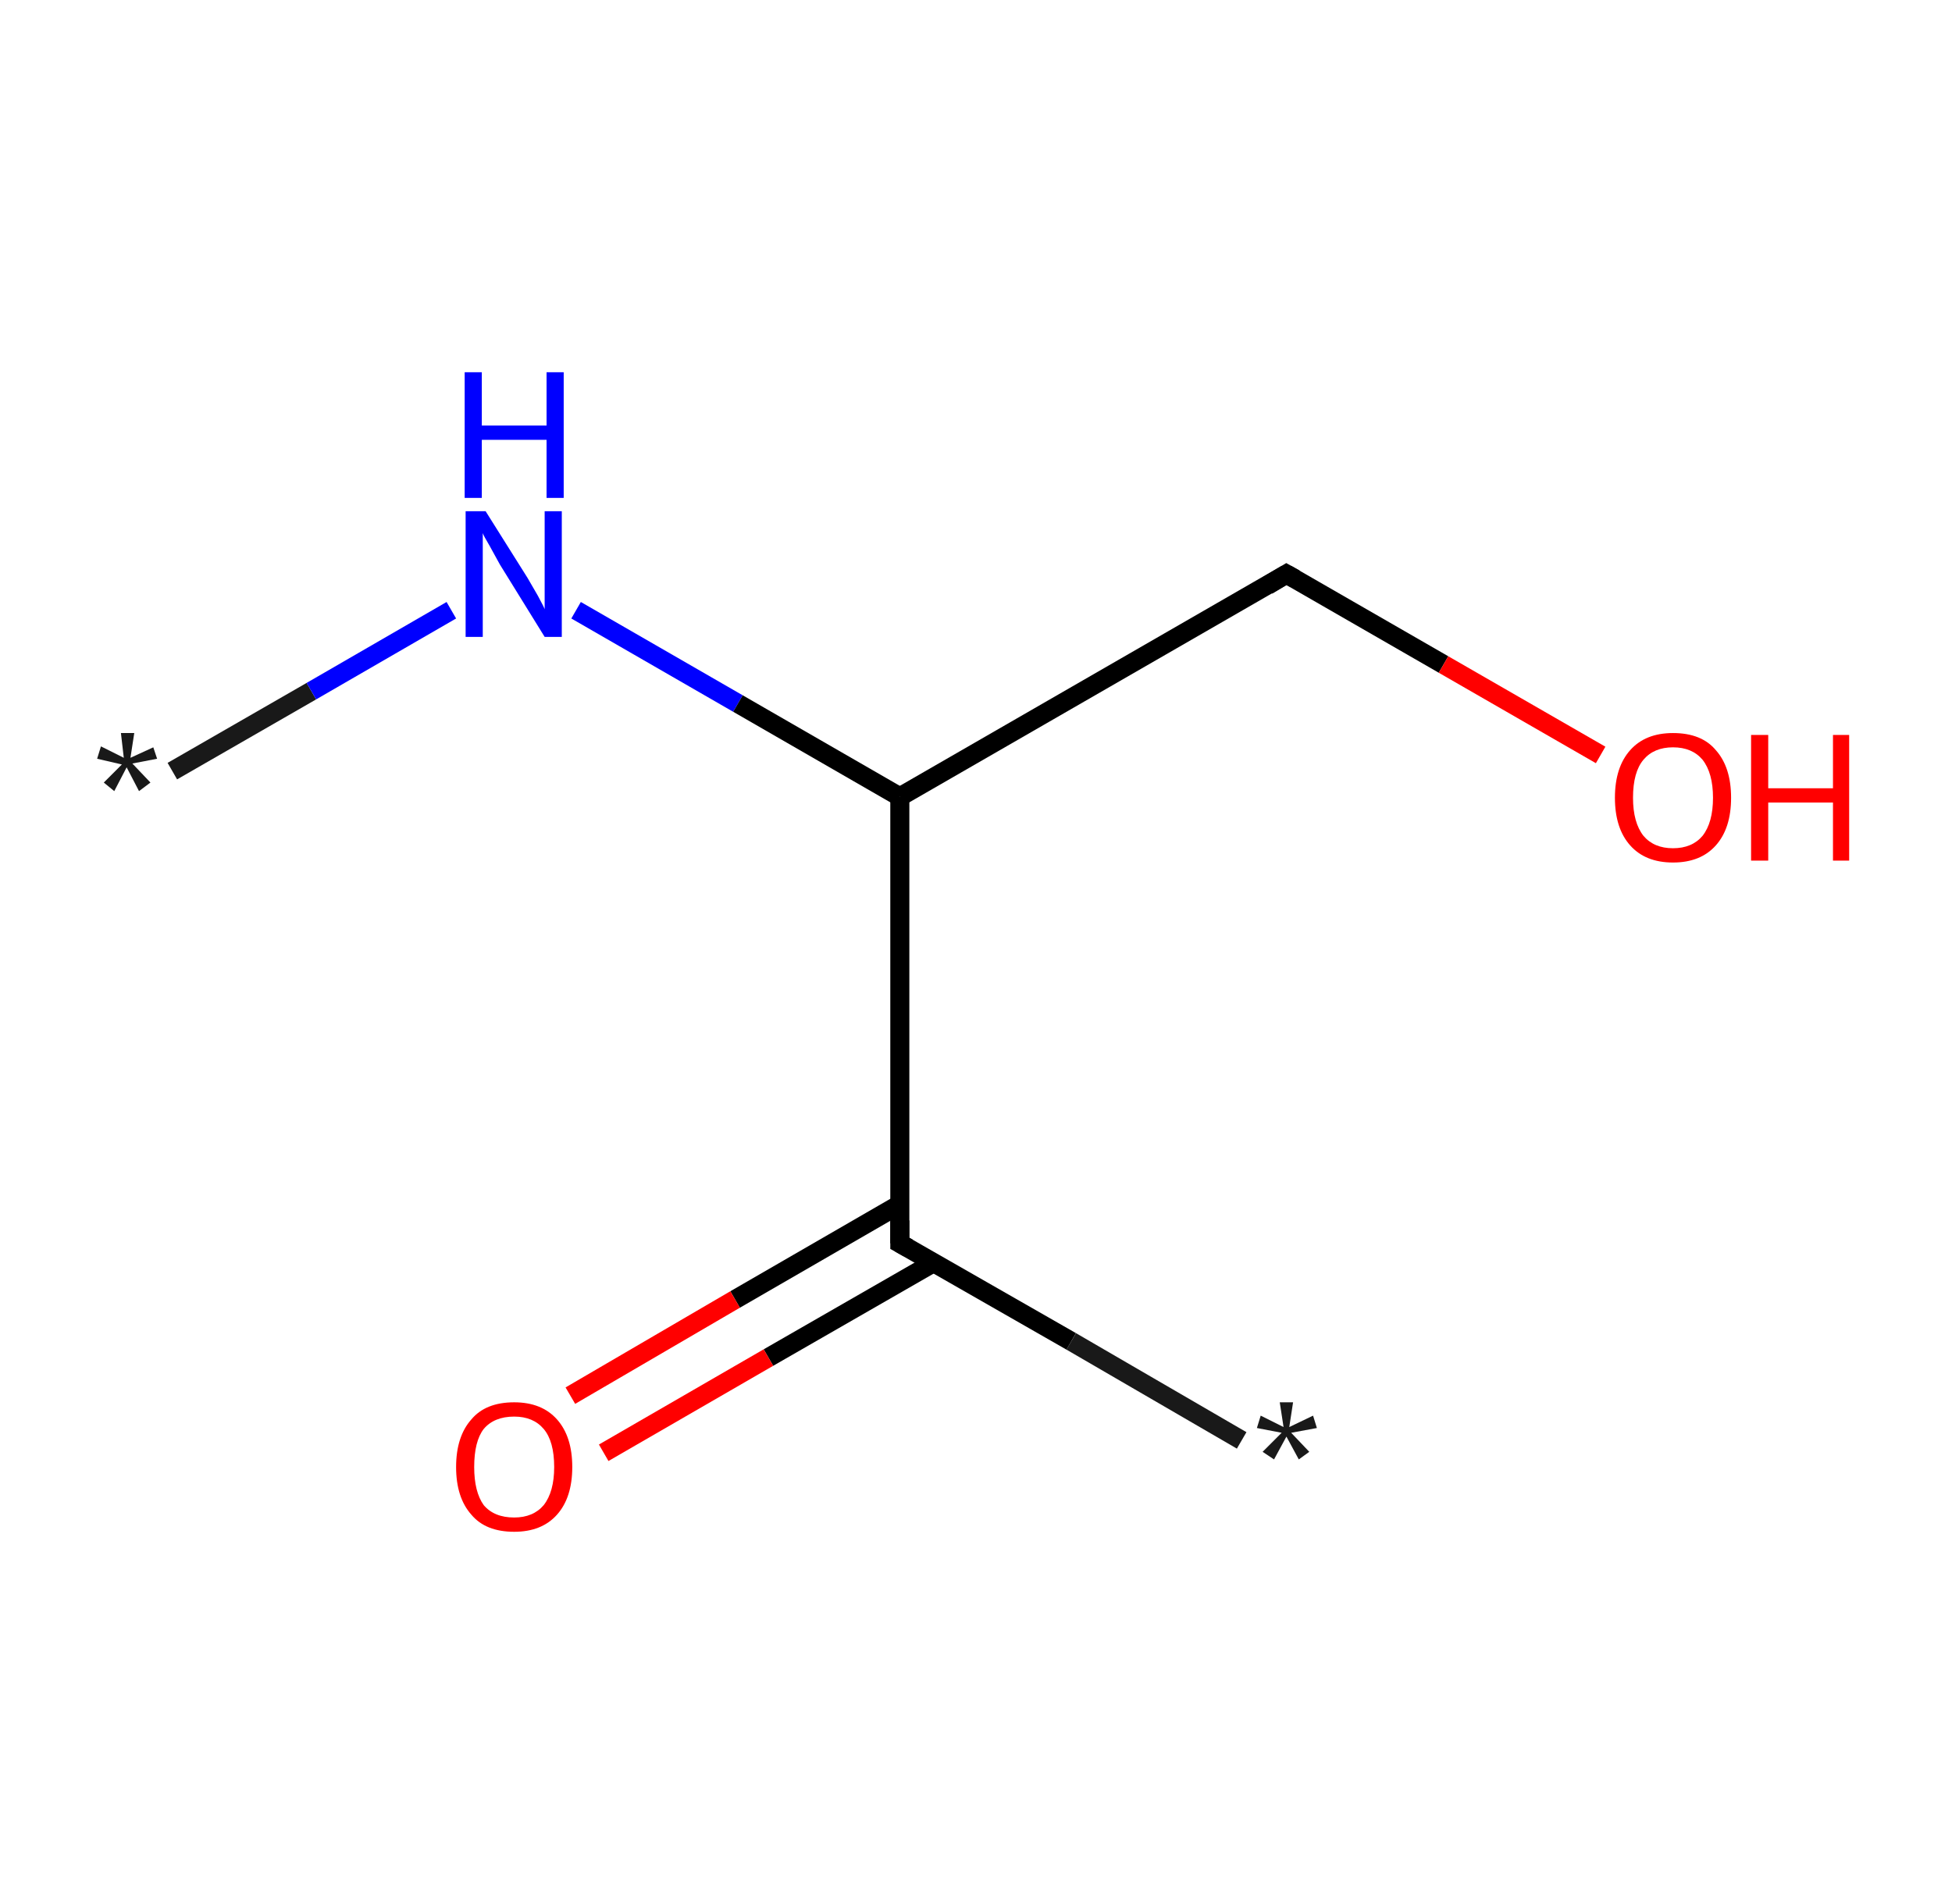 <?xml version='1.0' encoding='ASCII' standalone='yes'?>
<svg xmlns="http://www.w3.org/2000/svg" xmlns:rdkit="http://www.rdkit.org/xml" xmlns:xlink="http://www.w3.org/1999/xlink" version="1.1" baseProfile="full" xml:space="preserve" width="205px" height="200px" viewBox="0 0 205 200">
<!-- END OF HEADER -->
<rect style="opacity:1.0;fill:#FFFFFF;stroke:none" width="205.0" height="200.0" x="0.0" y="0.0"> </rect>
<path class="bond-0 atom-0 atom-1" d="M 18.1,81.0 L 32.7,72.6" style="fill:none;fill-rule:evenodd;stroke:#191919;stroke-width:2.0px;stroke-linecap:butt;stroke-linejoin:miter;stroke-opacity:1"/>
<path class="bond-0 atom-0 atom-1" d="M 32.7,72.6 L 47.4,64.1" style="fill:none;fill-rule:evenodd;stroke:#0000FF;stroke-width:2.0px;stroke-linecap:butt;stroke-linejoin:miter;stroke-opacity:1"/>
<path class="bond-1 atom-1 atom-2" d="M 60.5,64.1 L 77.5,73.9" style="fill:none;fill-rule:evenodd;stroke:#0000FF;stroke-width:2.0px;stroke-linecap:butt;stroke-linejoin:miter;stroke-opacity:1"/>
<path class="bond-1 atom-1 atom-2" d="M 77.5,73.9 L 94.5,83.7" style="fill:none;fill-rule:evenodd;stroke:#000000;stroke-width:2.0px;stroke-linecap:butt;stroke-linejoin:miter;stroke-opacity:1"/>
<path class="bond-2 atom-2 atom-3" d="M 94.5,83.7 L 135.1,60.3" style="fill:none;fill-rule:evenodd;stroke:#000000;stroke-width:2.0px;stroke-linecap:butt;stroke-linejoin:miter;stroke-opacity:1"/>
<path class="bond-3 atom-3 atom-4" d="M 135.1,60.3 L 151.6,69.8" style="fill:none;fill-rule:evenodd;stroke:#000000;stroke-width:2.0px;stroke-linecap:butt;stroke-linejoin:miter;stroke-opacity:1"/>
<path class="bond-3 atom-3 atom-4" d="M 151.6,69.8 L 168.1,79.3" style="fill:none;fill-rule:evenodd;stroke:#FF0000;stroke-width:2.0px;stroke-linecap:butt;stroke-linejoin:miter;stroke-opacity:1"/>
<path class="bond-4 atom-2 atom-5" d="M 94.5,83.7 L 94.5,130.6" style="fill:none;fill-rule:evenodd;stroke:#000000;stroke-width:2.0px;stroke-linecap:butt;stroke-linejoin:miter;stroke-opacity:1"/>
<path class="bond-5 atom-5 atom-6" d="M 94.5,130.6 L 112.5,140.9" style="fill:none;fill-rule:evenodd;stroke:#000000;stroke-width:2.0px;stroke-linecap:butt;stroke-linejoin:miter;stroke-opacity:1"/>
<path class="bond-5 atom-5 atom-6" d="M 112.5,140.9 L 130.4,151.3" style="fill:none;fill-rule:evenodd;stroke:#191919;stroke-width:2.0px;stroke-linecap:butt;stroke-linejoin:miter;stroke-opacity:1"/>
<path class="bond-6 atom-5 atom-7" d="M 94.5,126.5 L 77.2,136.5" style="fill:none;fill-rule:evenodd;stroke:#000000;stroke-width:2.0px;stroke-linecap:butt;stroke-linejoin:miter;stroke-opacity:1"/>
<path class="bond-6 atom-5 atom-7" d="M 77.2,136.5 L 59.9,146.6" style="fill:none;fill-rule:evenodd;stroke:#FF0000;stroke-width:2.0px;stroke-linecap:butt;stroke-linejoin:miter;stroke-opacity:1"/>
<path class="bond-6 atom-5 atom-7" d="M 98.1,132.6 L 80.7,142.6" style="fill:none;fill-rule:evenodd;stroke:#000000;stroke-width:2.0px;stroke-linecap:butt;stroke-linejoin:miter;stroke-opacity:1"/>
<path class="bond-6 atom-5 atom-7" d="M 80.7,142.6 L 63.4,152.6" style="fill:none;fill-rule:evenodd;stroke:#FF0000;stroke-width:2.0px;stroke-linecap:butt;stroke-linejoin:miter;stroke-opacity:1"/>
<path d="M 133.1,61.5 L 135.1,60.3 L 136.0,60.8" style="fill:none;stroke:#000000;stroke-width:2.0px;stroke-linecap:butt;stroke-linejoin:miter;stroke-opacity:1;"/>
<path d="M 94.5,128.2 L 94.5,130.6 L 95.4,131.1" style="fill:none;stroke:#000000;stroke-width:2.0px;stroke-linecap:butt;stroke-linejoin:miter;stroke-opacity:1;"/>
<path class="atom-0" d="M 10.9 82.2 L 12.8 80.3 L 10.2 79.7 L 10.6 78.4 L 13.0 79.6 L 12.7 77.0 L 14.1 77.0 L 13.7 79.6 L 16.1 78.5 L 16.5 79.7 L 13.9 80.2 L 15.8 82.2 L 14.6 83.1 L 13.3 80.6 L 12.0 83.1 L 10.9 82.2 " fill="#191919"/>
<path class="atom-1" d="M 51.0 53.7 L 55.4 60.7 Q 55.8 61.4, 56.5 62.6 Q 57.2 63.9, 57.2 64.0 L 57.2 53.7 L 59.0 53.7 L 59.0 66.9 L 57.2 66.9 L 52.5 59.3 Q 52.0 58.4, 51.4 57.3 Q 50.8 56.3, 50.7 56.0 L 50.7 66.9 L 48.9 66.9 L 48.9 53.7 L 51.0 53.7 " fill="#0000FF"/>
<path class="atom-1" d="M 48.8 39.1 L 50.6 39.1 L 50.6 44.7 L 57.4 44.7 L 57.4 39.1 L 59.2 39.1 L 59.2 52.3 L 57.4 52.3 L 57.4 46.2 L 50.6 46.2 L 50.6 52.3 L 48.8 52.3 L 48.8 39.1 " fill="#0000FF"/>
<path class="atom-4" d="M 169.6 83.8 Q 169.6 80.6, 171.2 78.8 Q 172.8 77.0, 175.7 77.0 Q 178.7 77.0, 180.2 78.8 Q 181.8 80.6, 181.8 83.8 Q 181.8 87.0, 180.2 88.8 Q 178.6 90.6, 175.7 90.6 Q 172.8 90.6, 171.2 88.8 Q 169.6 87.0, 169.6 83.8 M 175.7 89.1 Q 177.7 89.1, 178.8 87.8 Q 179.9 86.4, 179.9 83.8 Q 179.9 81.2, 178.8 79.8 Q 177.7 78.5, 175.7 78.5 Q 173.7 78.5, 172.6 79.8 Q 171.5 81.1, 171.5 83.8 Q 171.5 86.4, 172.6 87.8 Q 173.7 89.1, 175.7 89.1 " fill="#FF0000"/>
<path class="atom-4" d="M 183.9 77.2 L 185.7 77.2 L 185.7 82.8 L 192.5 82.8 L 192.5 77.2 L 194.2 77.2 L 194.2 90.4 L 192.5 90.4 L 192.5 84.3 L 185.7 84.3 L 185.7 90.4 L 183.9 90.4 L 183.9 77.2 " fill="#FF0000"/>
<path class="atom-6" d="M 132.6 152.5 L 134.6 150.5 L 132.0 150.0 L 132.4 148.7 L 134.8 149.9 L 134.4 147.3 L 135.8 147.3 L 135.4 149.9 L 137.9 148.7 L 138.3 150.0 L 135.6 150.5 L 137.5 152.5 L 136.4 153.3 L 135.1 150.9 L 133.8 153.3 L 132.6 152.5 " fill="#191919"/>
<path class="atom-7" d="M 47.9 154.1 Q 47.9 150.9, 49.5 149.1 Q 51.0 147.3, 54.0 147.3 Q 56.9 147.3, 58.5 149.1 Q 60.1 150.9, 60.1 154.1 Q 60.1 157.3, 58.5 159.1 Q 56.9 160.9, 54.0 160.9 Q 51.0 160.9, 49.5 159.1 Q 47.9 157.3, 47.9 154.1 M 54.0 159.4 Q 56.0 159.4, 57.1 158.1 Q 58.2 156.7, 58.2 154.1 Q 58.2 151.4, 57.1 150.1 Q 56.0 148.8, 54.0 148.8 Q 51.9 148.8, 50.8 150.1 Q 49.8 151.4, 49.8 154.1 Q 49.8 156.7, 50.8 158.1 Q 51.9 159.4, 54.0 159.4 " fill="#FF0000"/>
</svg>
